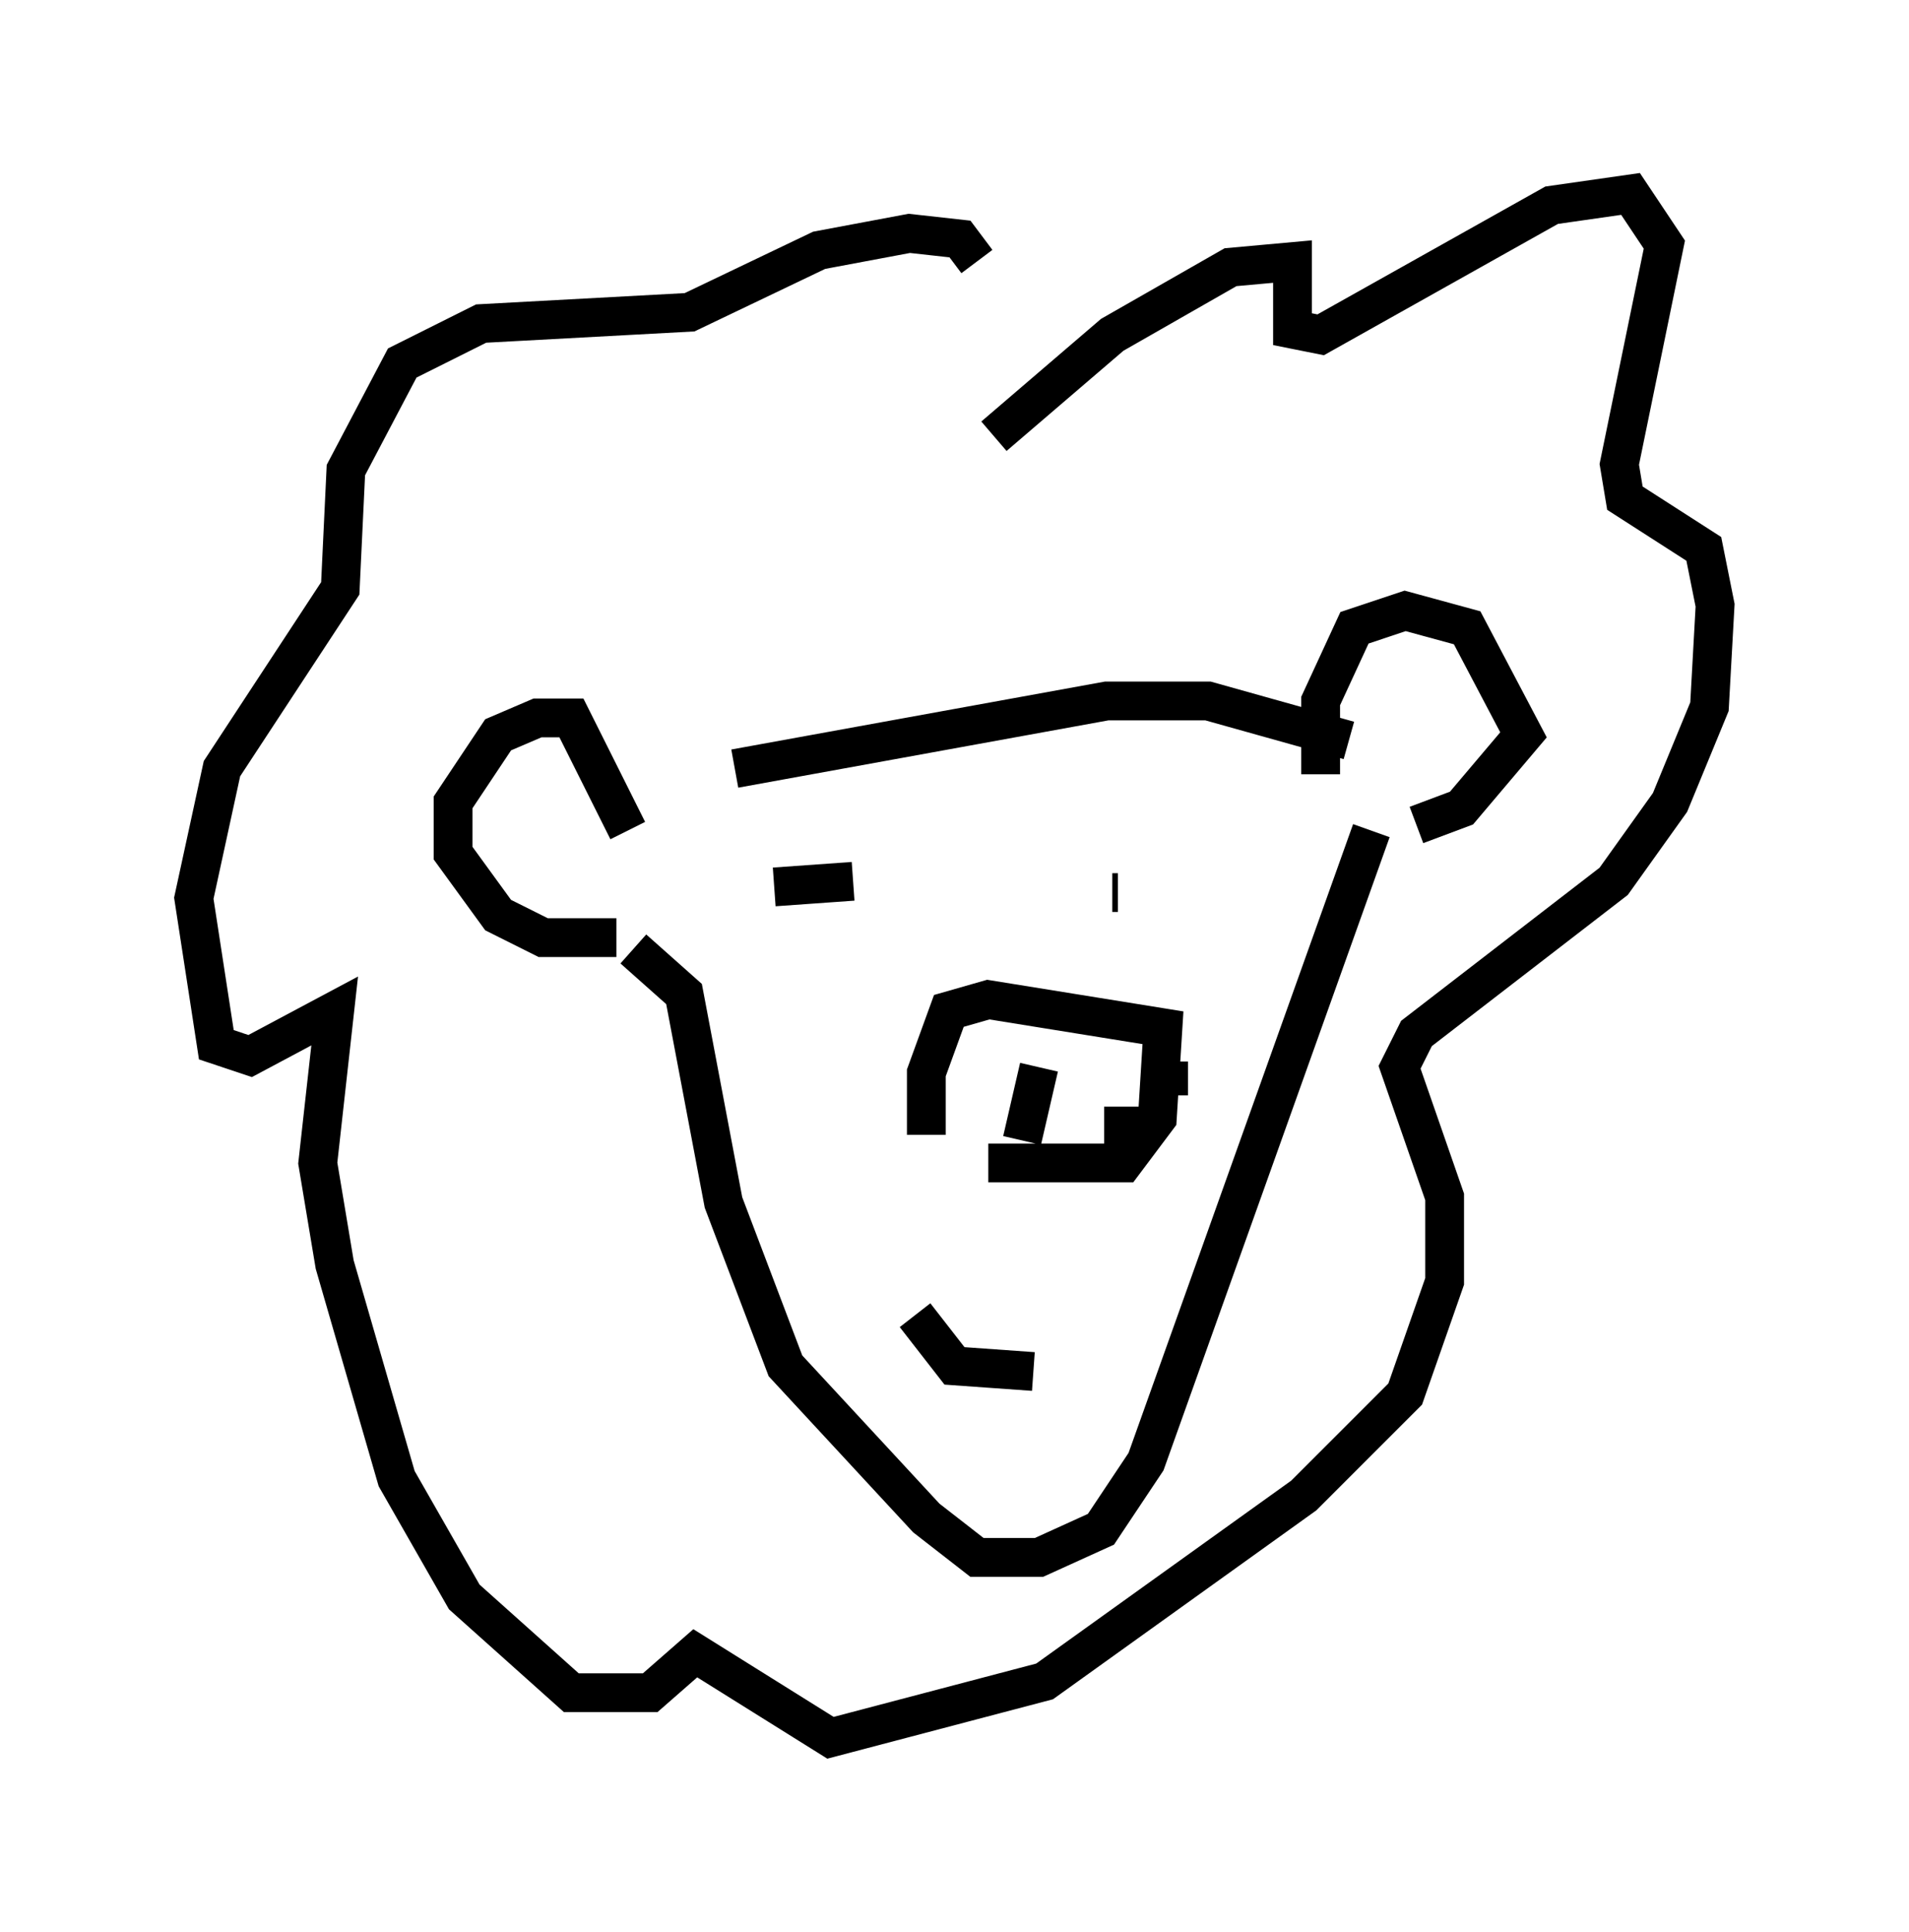 <?xml version="1.0" encoding="utf-8" ?>
<svg baseProfile="full" height="49.799" version="1.1" width="49.218" xmlns="http://www.w3.org/2000/svg" xmlns:ev="http://www.w3.org/2001/xml-events" xmlns:xlink="http://www.w3.org/1999/xlink"><defs /><rect fill="white" height="49.799" width="49.218" x="0" y="0" /><path d="M16.475, 20.832 m2.469, -1.017 l9.587, -1.743 2.615, 0.0 l3.631, 1.017 m-18.592, 2.324 l-1.453, -2.905 -0.872, 0.0 l-1.017, 0.436 -1.162, 1.743 l0.0, 1.307 1.162, 1.598 l1.162, 0.581 1.888, 0.0 m18.156, -4.212 l0.0, -1.888 0.872, -1.888 l1.307, -0.436 1.598, 0.436 l1.453, 2.76 -1.598, 1.888 l-1.162, 0.436 m-20.19, 3.196 l1.307, 1.162 1.017, 5.374 l1.598, 4.212 3.631, 3.922 l1.307, 1.017 1.598, 0.0 l1.598, -0.726 1.162, -1.743 l5.81, -16.268 m-11.765, 12.492 l1.017, 1.307 2.034, 0.145 m-2.76, -6.101 l0.0, -1.598 0.581, -1.598 l1.017, -0.291 4.503, 0.726 l-0.145, 2.324 -0.872, 1.162 l-3.486, 0.0 m1.307, -2.469 l-0.436, 1.888 m3.777, -2.034 l0.0, 0.872 m-1.162, 0.291 l0.0, 1.017 m-9.006, -6.682 l2.034, -0.145 m6.682, 0.291 l0.145, 0.0 m-3.196, -11.765 l3.05, -2.615 3.05, -1.743 l1.598, -0.145 0.0, 1.743 l0.726, 0.145 5.955, -3.341 l2.034, -0.291 0.872, 1.307 l-1.162, 5.665 0.145, 0.872 l2.034, 1.307 0.291, 1.453 l-0.145, 2.615 -1.017, 2.469 l-1.453, 2.034 -5.084, 3.922 l-0.436, 0.872 1.162, 3.341 l0.0, 2.179 -1.017, 2.905 l-2.615, 2.615 -6.682, 4.793 l-5.52, 1.453 -3.486, -2.179 l-1.162, 1.017 -2.034, 0.0 l-2.76, -2.469 -1.743, -3.05 l-1.598, -5.52 -0.436, -2.615 l0.436, -3.922 -2.179, 1.162 l-0.872, -0.291 -0.581, -3.777 l0.726, -3.341 3.05, -4.648 l0.145, -3.05 1.453, -2.76 l2.034, -1.017 5.374, -0.291 l3.341, -1.598 2.324, -0.436 l1.307, 0.145 0.436, 0.581 " fill="none" stroke="black" stroke-width="1" /></svg>